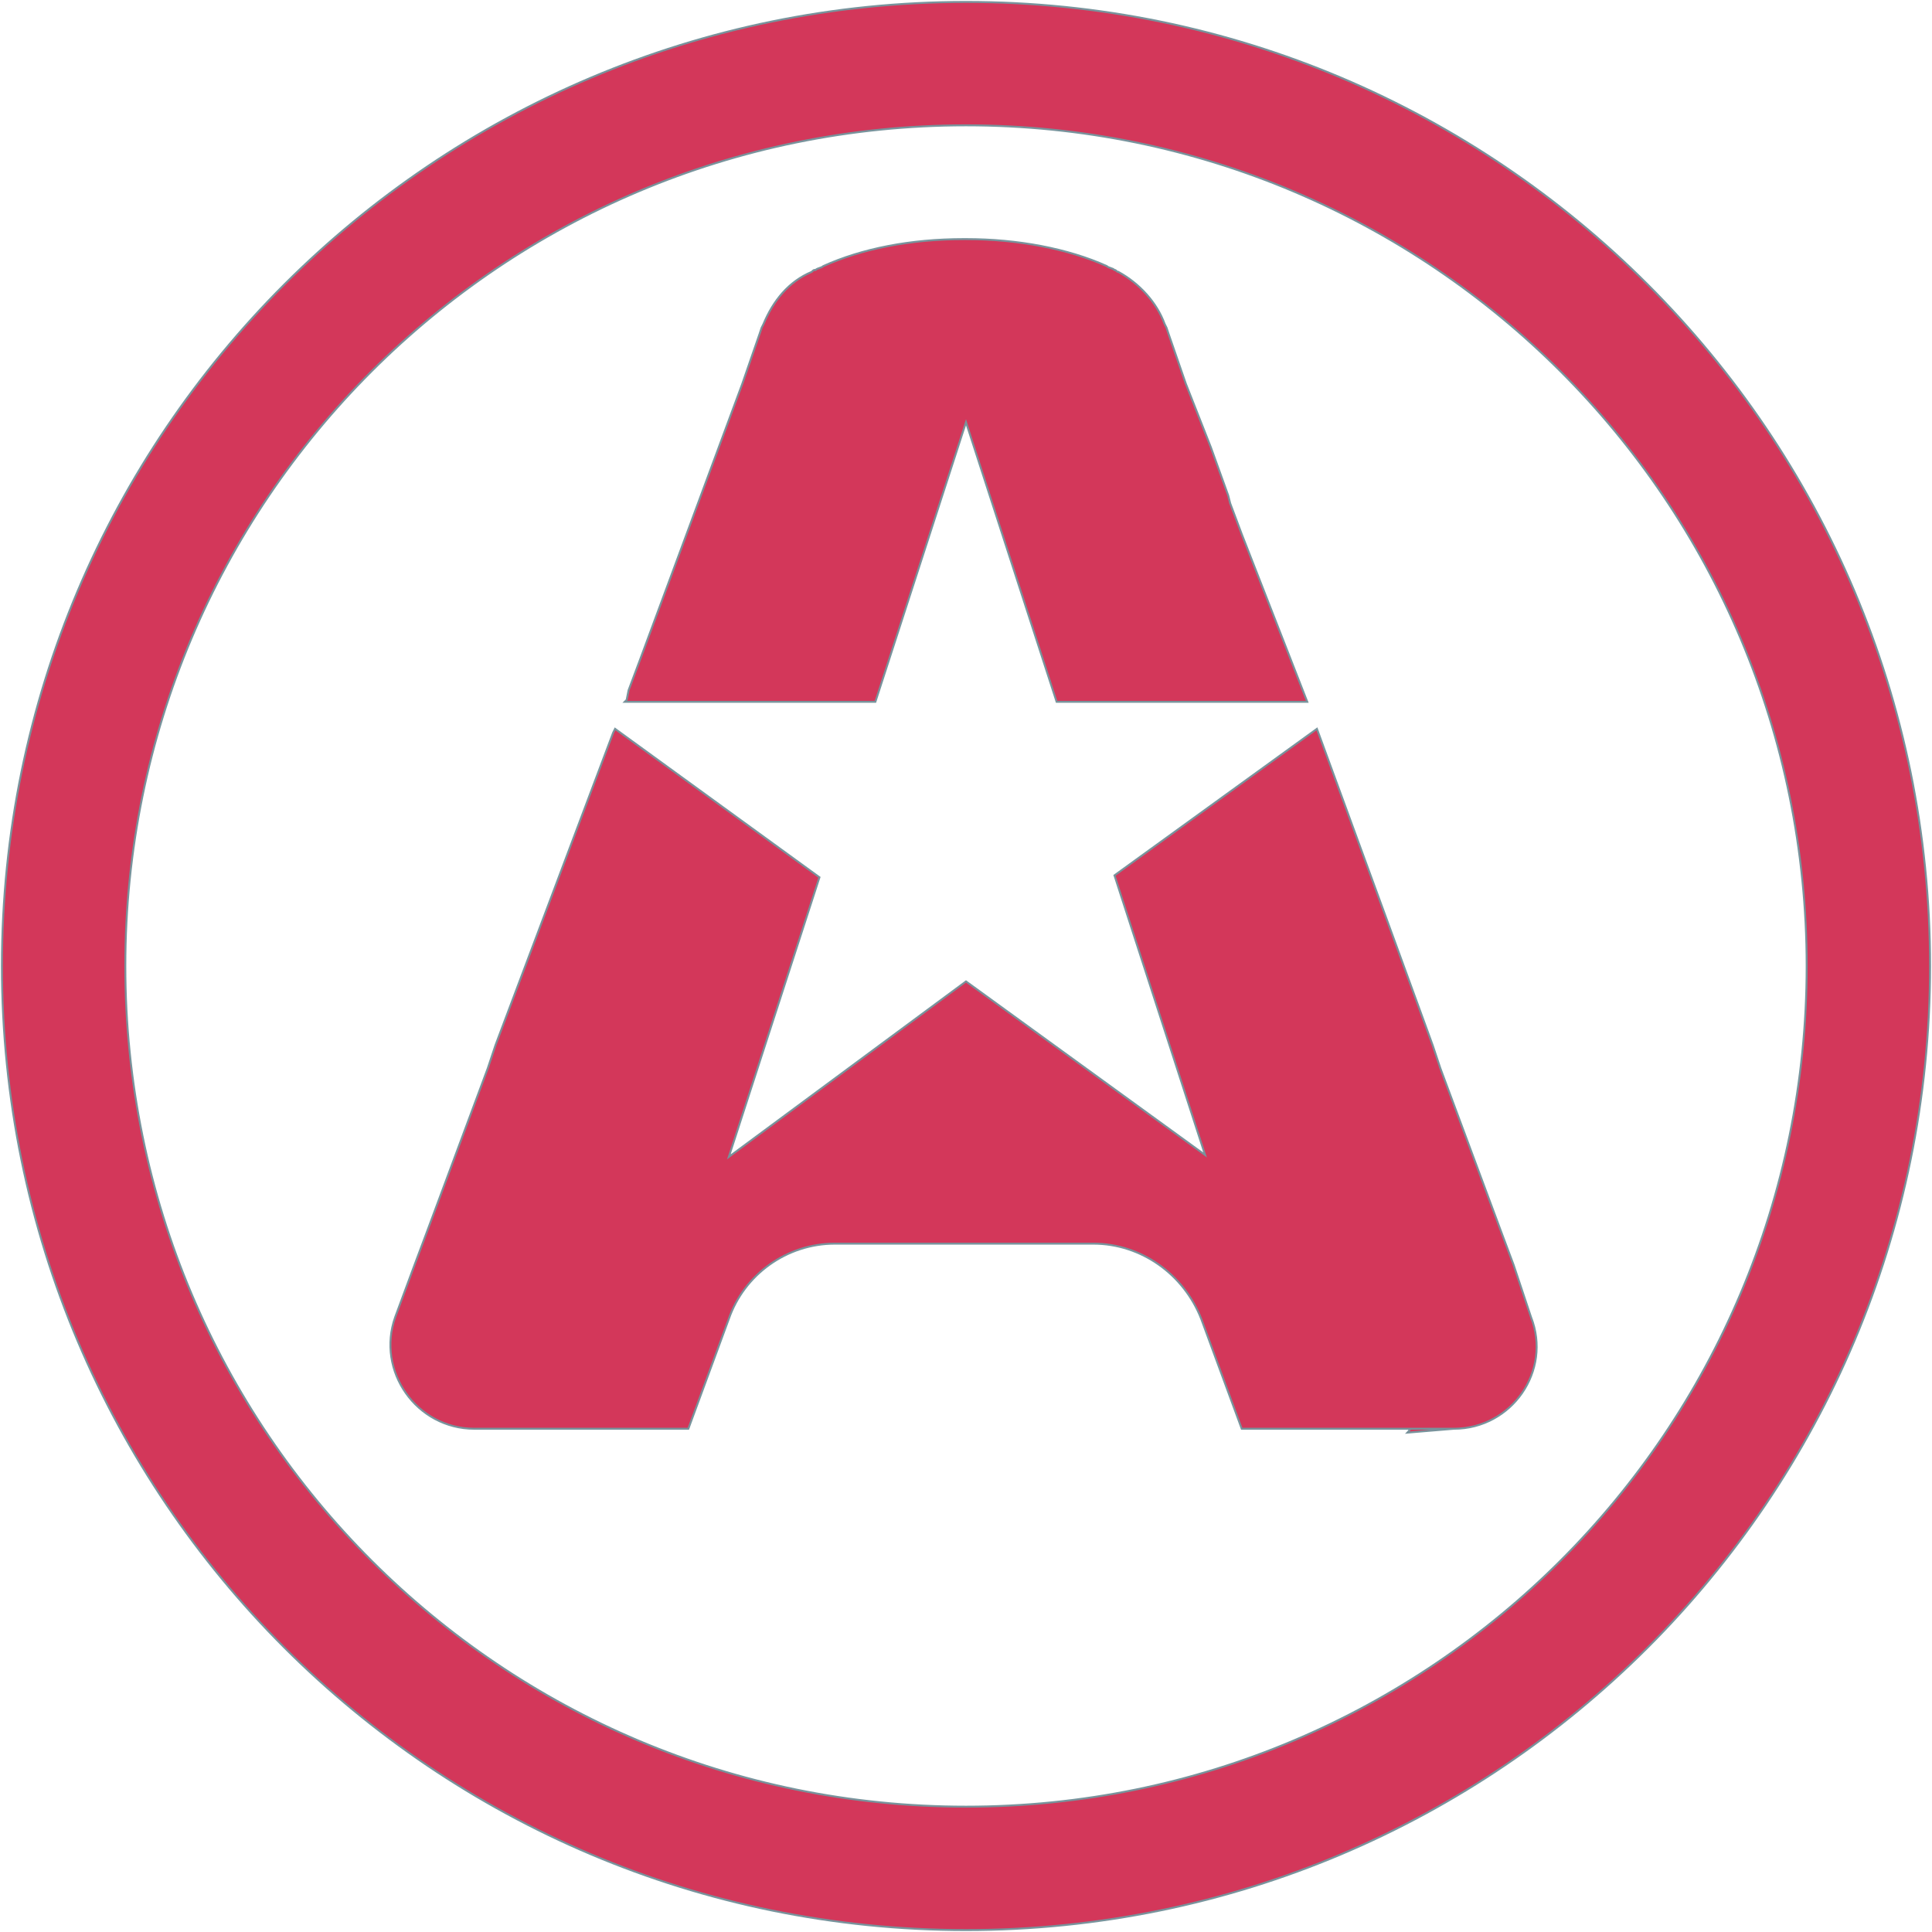 <svg xmlns="http://www.w3.org/2000/svg" viewBox="-0.1 -0.1 100.2 100.2">
  <path d="M 50 0 C 22.4 0 0 22.4 0 50 s 22.4 50 50 50 l 0 0 c 27.6 0 50 -22.4 50 -50 S 77.6 0 50 0 z M 50 93.6 L 50 93.6 C 25.9 93.6 6.4 74.1 6.4 50 C 6.4 25.9 25.9 6.4 50 6.4 S 93.6 25.9 93.6 50 S 74.1 93.6 50 93.6 z M 67.7 36.3 H 54.7 L 50 21.8 l -4.7 14.5 H 32.3 l 0.1 -0.1 l 0.1 -0.5 l 0.6 -1.6 l 5.3 -14.3 l 0.9 -2.6 l 0.1 -0.3 l 0.1 -0.2 c 0.5 -1.2 1.3 -2.2 2.5 -2.7 c 0.1 -0.1 0.1 -0.1 0.2 -0.1 c 0.1 -0.1 0.3 -0.1 0.4 -0.2 c 2 -0.9 4.5 -1.4 7.3 -1.4 H 50 c 2.7 0 5.3 0.5 7.3 1.4 c 0.1 0.1 0.3 0.1 0.4 0.2 c 0.1 0 0.1 0.1 0.2 0.1 c 1.1 0.6 2 1.6 2.4 2.7 l 0.1 0.2 l 0.1 0.3 l 0.9 2.6 l 1.3 3.3 l 0.9 2.5 l 0.1 0.4 l 0.6 1.6 L 67.7 36.3 z M 75.3 74 h -11 l -2.1 -5.7 c -0.9 -2.3 -3.1 -3.9 -5.6 -3.9 H 43.2 c -2.5 0 -4.7 1.6 -5.5 3.9 L 35.6 74 H 24.5 c -3 0 -5.1 -3 -4.1 -5.8 l 1 -2.7 l 0.6 -1.6 l 3.2 -8.6 l 0.1 -0.3 l 0.3 -0.9 l 2.9 -7.7 l 0 0 l 3.2 -8.5 l 0.1 -0.2 l 10.6 7.7 l -4.7 14.5 L 50 50.8 l 12.4 9 l -4.7 -14.5 l 10.5 -7.6 l 3.7 10.1 l 2.3 6.3 l 0.3 0.9 l 0.1 0.3 l 3.2 8.6 l 0.6 1.6 l 0.9 2.7 C 80.4 71 78.3 74 75.3 74 z z z h -2.2 c -0.1 0 -0.1 0.1 -0.2 0.2 z h -5.1 z z" stroke="#78939C" stroke-width="0.1" fill="#D3375A"/>
</svg>